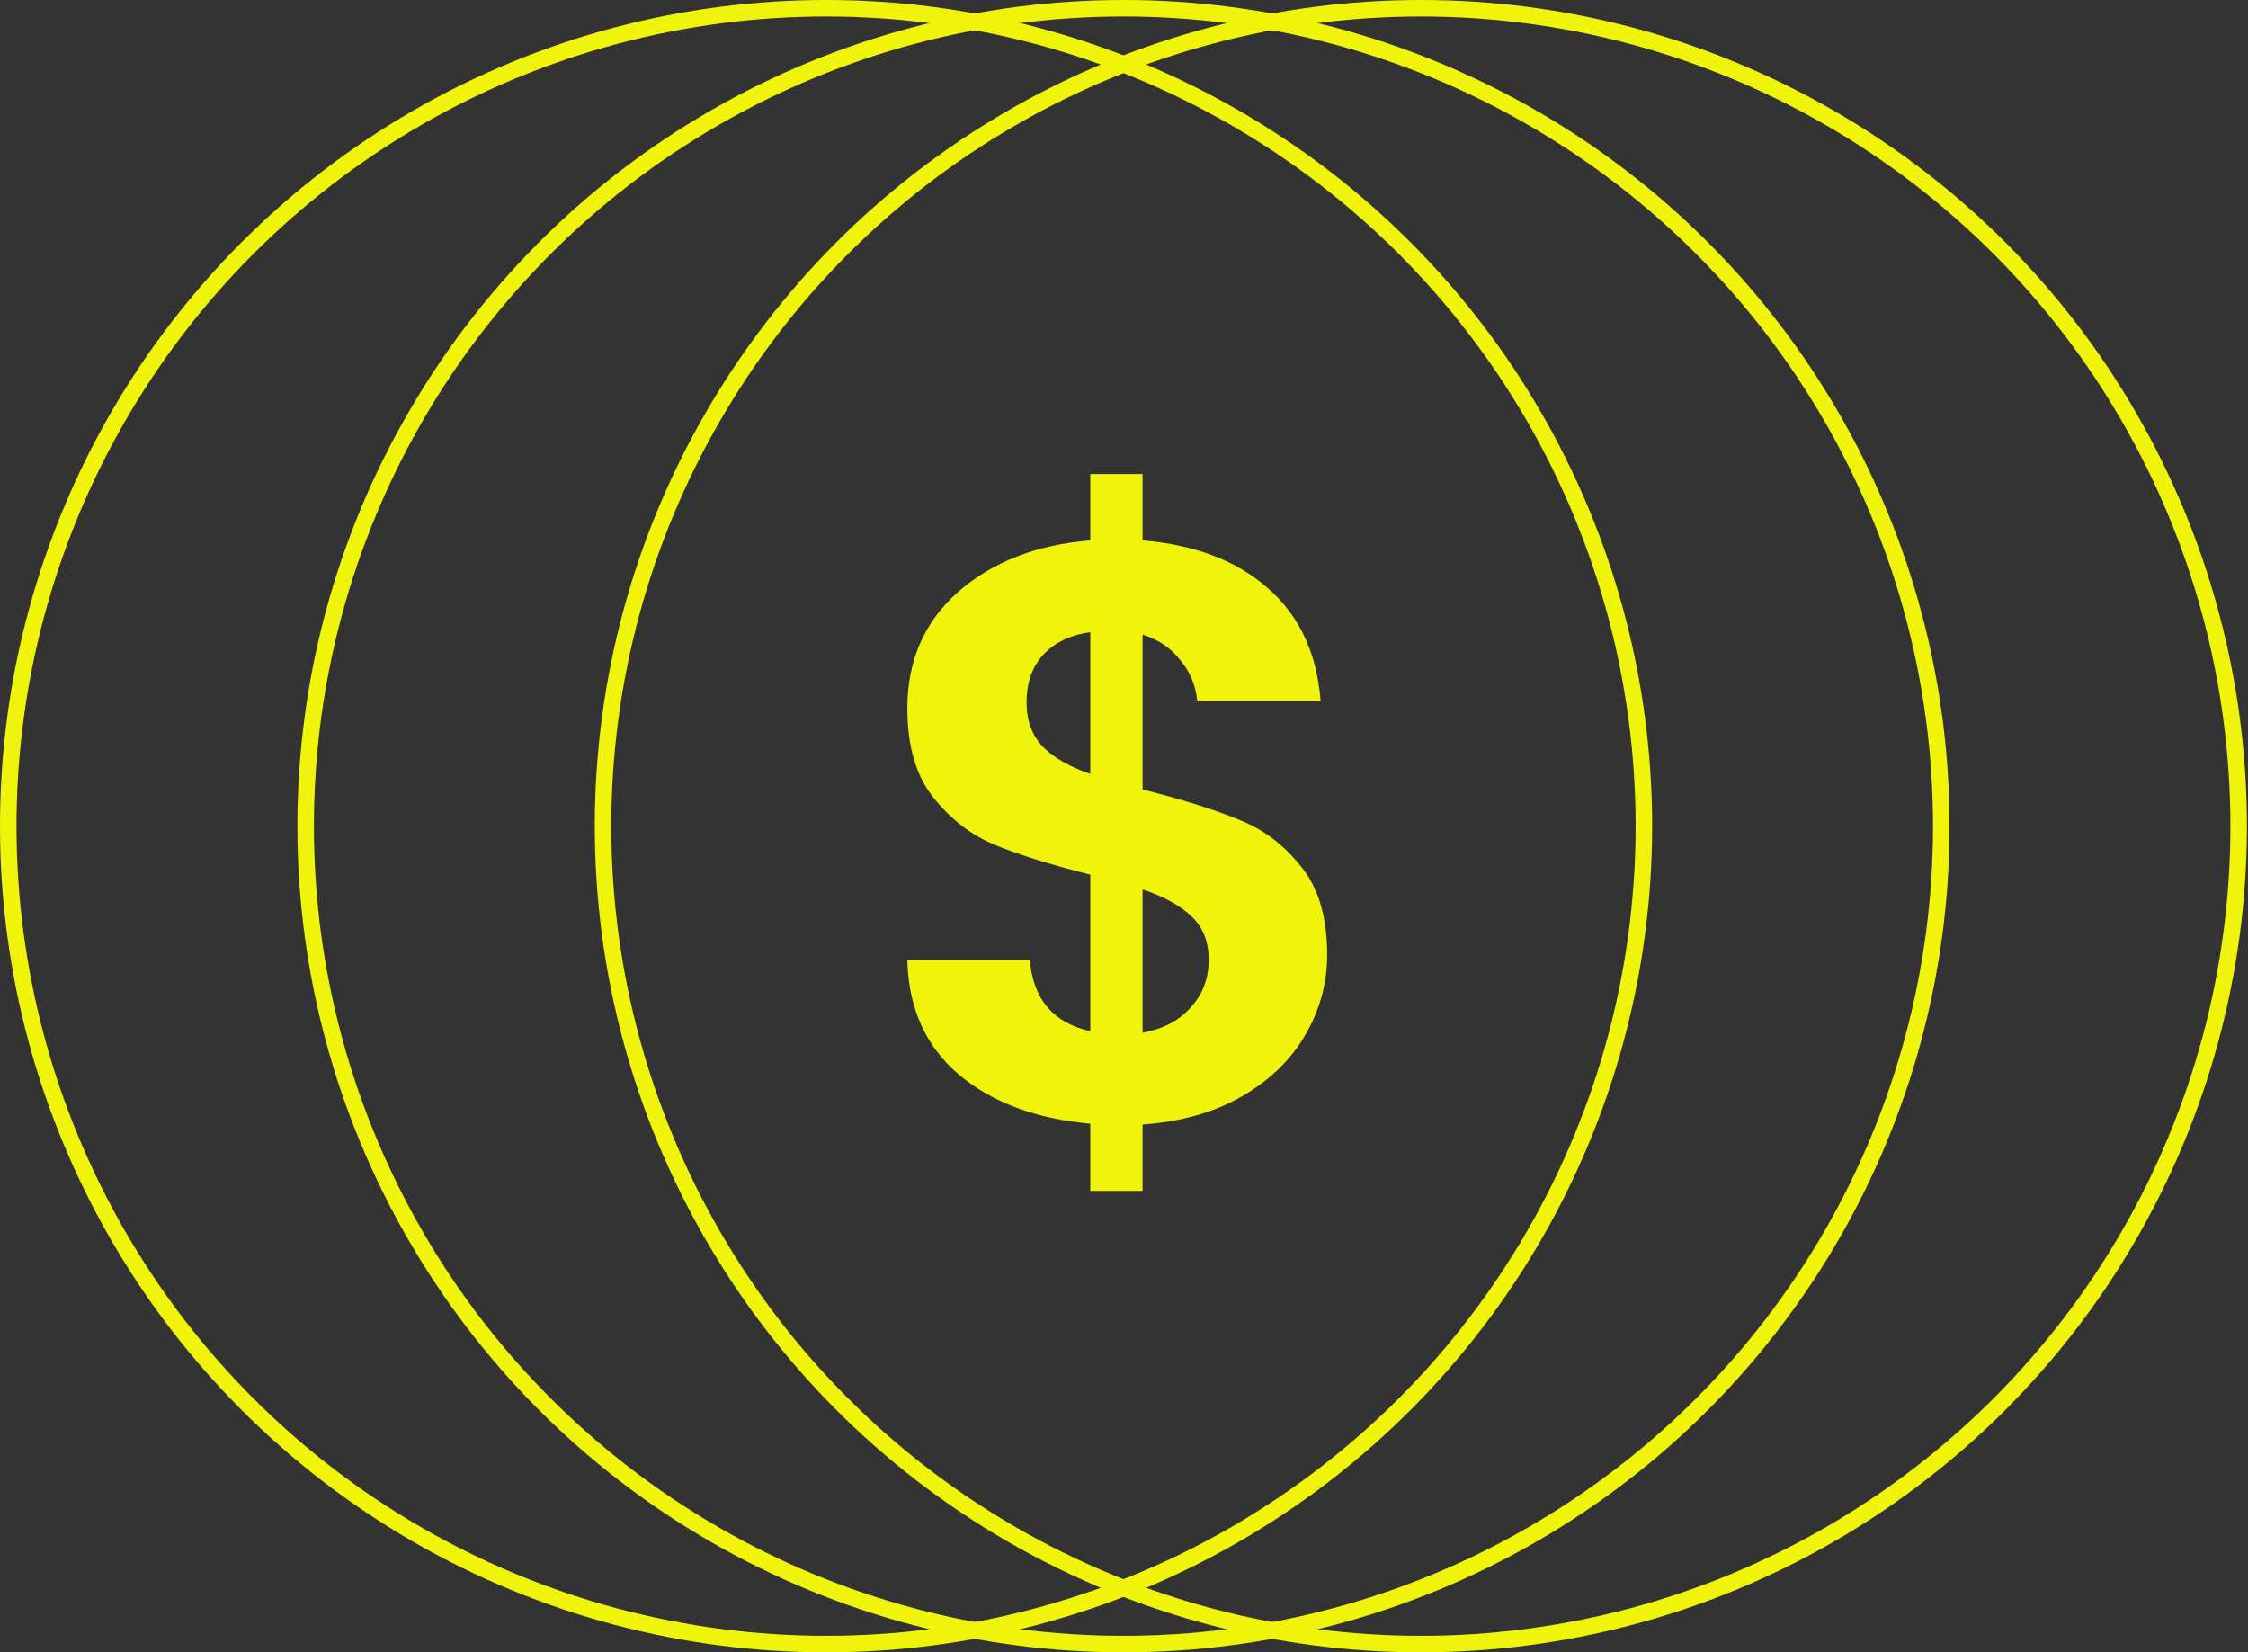 <svg width="166" height="122" viewBox="0 0 166 122" fill="none" xmlns="http://www.w3.org/2000/svg">
<rect x="0" y="0" width="166" height="122" fill="#333333" stroke="none"/>
<circle cx="61" cy="61" r="60.39" stroke="#F0F40A" stroke-width="1.22"/>
<circle cx="82.96" cy="61" r="60.39" stroke="#F0F40A" stroke-width="1.22"/>
<circle cx="104.92" cy="61" r="60.39" stroke="#F0F40A" stroke-width="1.22"/>
<path d="M98.002 70.508C98.002 72.606 97.459 74.582 96.373 76.437C95.328 78.251 93.76 79.764 91.669 80.973C89.618 82.143 87.185 82.829 84.371 83.03V87.93H80.51V82.97C76.49 82.607 73.253 81.397 70.8 79.34C68.347 77.243 67.08 74.42 67 70.871H76.047C76.288 73.775 77.776 75.529 80.51 76.134V64.58C77.615 63.854 75.283 63.129 73.514 62.403C71.745 61.677 70.217 60.507 68.93 58.894C67.643 57.281 67 55.083 67 52.3C67 48.792 68.246 45.929 70.74 43.711C73.273 41.493 76.53 40.222 80.51 39.9V35H84.371V39.9C88.231 40.222 91.307 41.392 93.599 43.408C95.931 45.425 97.238 48.207 97.519 51.756H88.412C88.291 50.587 87.869 49.578 87.145 48.731C86.462 47.844 85.537 47.219 84.371 46.856V58.289C87.386 59.055 89.759 59.801 91.488 60.527C93.257 61.213 94.785 62.362 96.072 63.975C97.359 65.548 98.002 67.726 98.002 70.508ZM75.806 51.877C75.806 53.208 76.208 54.297 77.012 55.144C77.817 55.95 78.983 56.616 80.51 57.14V46.675C79.063 46.877 77.917 47.421 77.073 48.308C76.228 49.195 75.806 50.385 75.806 51.877ZM84.371 76.255C85.899 75.973 87.085 75.348 87.929 74.38C88.814 73.412 89.256 72.243 89.256 70.871C89.256 69.541 88.834 68.472 87.99 67.665C87.145 66.859 85.939 66.193 84.371 65.669V76.255Z" fill="#F0F40A"/>
</svg>
